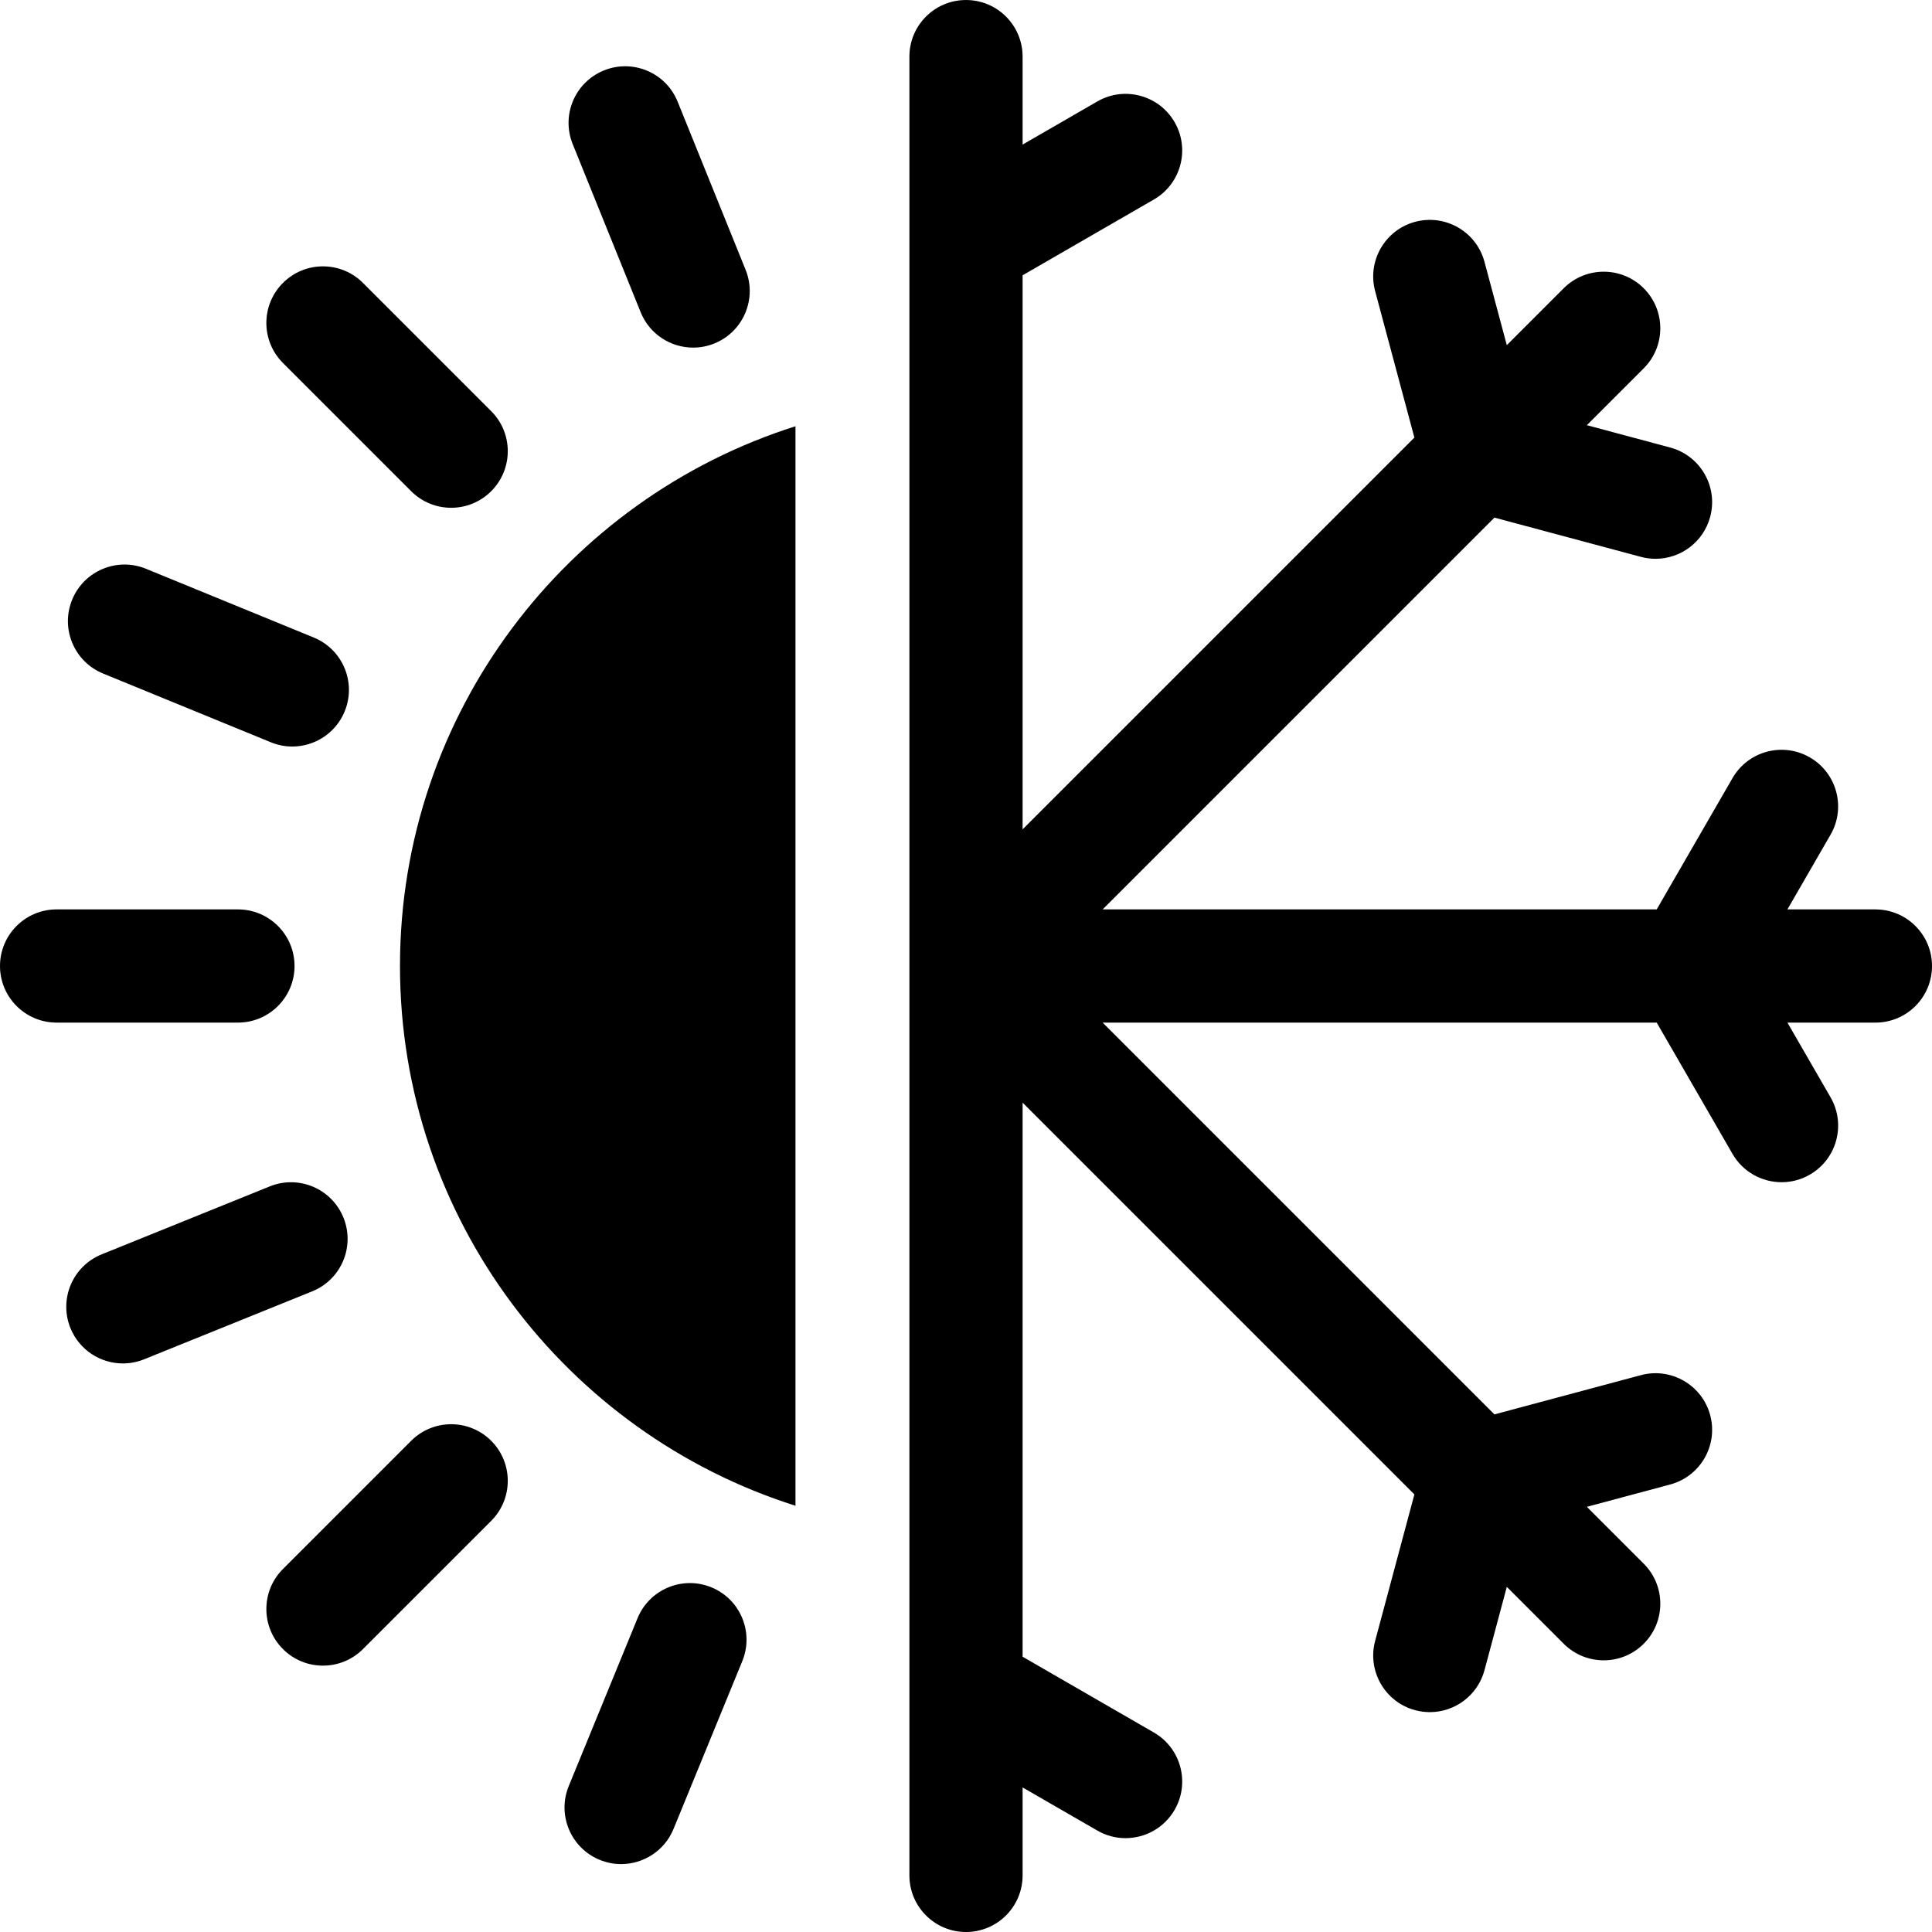 <svg id="Layer_1" enable-background="new 0 0 512 512" height="512" viewBox="0 0 512 512" width="512" xmlns="http://www.w3.org/2000/svg"><g><path d="m497 241h-23.315l11.428-19.794c4.143-7.174 1.685-16.349-5.49-20.49-7.175-4.144-16.349-1.685-20.49 5.49l-20.089 34.794h-146.831l103.826-103.826 38.807 10.398c1.301.349 2.607.516 3.893.516 6.622 0 12.684-4.42 14.479-11.121 2.144-8.002-2.604-16.228-10.606-18.372l-22.078-5.916 15.072-15.072c5.858-5.857 5.858-15.355 0-21.213-5.857-5.857-15.355-5.857-21.213 0l-15.073 15.073-5.916-22.078c-2.145-8.002-10.367-12.744-18.372-10.606-8.002 2.145-12.75 10.37-10.605 18.372l10.398 38.808-103.825 103.824v-146.832l34.794-20.088c7.174-4.142 9.633-13.315 5.49-20.49-4.143-7.176-13.317-9.633-20.49-5.49l-19.794 11.428v-23.314c0-8.284-6.716-15-15-15s-15 6.716-15 15v481.998c0 8.284 6.716 15 15 15s15-6.716 15-15v-23.313l19.794 11.428c2.362 1.364 4.941 2.013 7.486 2.013 5.184 0 10.226-2.691 13.004-7.503 4.143-7.175 1.684-16.349-5.49-20.49l-34.794-20.089v-146.832l103.825 103.825-10.398 38.809c-2.144 8.002 2.605 16.227 10.607 18.371 1.301.348 2.606.515 3.892.515 6.622 0 12.684-4.421 14.479-11.122l5.915-22.077 15.072 15.072c2.929 2.929 6.768 4.394 10.606 4.394s7.678-1.465 10.606-4.394c5.858-5.857 5.858-15.355 0-21.213l-15.073-15.073 22.079-5.916c8.002-2.145 12.75-10.37 10.606-18.372-2.145-8.002-10.367-12.75-18.372-10.605l-38.808 10.398-103.823-103.825h146.832l20.088 34.794c2.778 4.813 7.82 7.503 13.004 7.503 2.545 0 5.124-.648 7.486-2.013 7.174-4.142 9.633-13.315 5.49-20.49l-11.427-19.794h23.314c8.284 0 15-6.716 15-15s-6.716-15-15-15z"/><path d="m78.054 256c0-8.284-6.716-15-15-15h-48.054c-8.284 0-15 6.716-15 15s6.716 15 15 15h48.054c8.284 0 15-6.716 15-15z"/><path d="m108.96 130.173c2.929 2.93 6.768 4.394 10.606 4.394s7.678-1.465 10.606-4.394c5.858-5.857 5.858-15.354 0-21.213l-33.978-33.98c-5.856-5.858-15.354-5.858-21.213 0-5.858 5.857-5.858 15.354 0 21.213z"/><path d="m108.96 381.827-33.979 33.979c-5.858 5.857-5.858 15.355 0 21.213 2.929 2.929 6.768 4.394 10.606 4.394s7.678-1.465 10.606-4.394l33.979-33.979c5.858-5.857 5.858-15.355 0-21.213-5.857-5.857-15.355-5.857-21.212 0z"/><path d="m169.781 82.739c2.359 5.838 7.979 9.382 13.911 9.382 1.872 0 3.775-.353 5.617-1.098 7.68-3.104 11.39-11.848 8.284-19.528l-18.01-44.552c-3.104-7.68-11.849-11.391-19.528-8.284-7.68 3.104-11.39 11.848-8.284 19.528z"/><path d="m91.023 322.69c-3.104-7.68-11.849-11.39-19.528-8.284l-44.551 18.01c-7.68 3.104-11.39 11.848-8.284 19.528 2.36 5.838 7.979 9.382 13.911 9.382 1.872 0 3.775-.353 5.617-1.098l44.551-18.01c7.68-3.104 11.39-11.847 8.284-19.528z"/><path d="m188.522 420.655c-7.668-3.141-16.426.527-19.568 8.191l-18.223 44.465c-3.142 7.666.526 16.427 8.191 19.568 1.862.763 3.788 1.124 5.683 1.124 5.906 0 11.507-3.513 13.886-9.315l18.223-44.465c3.141-7.665-.526-16.426-8.192-19.568z"/><path d="m27.313 178.491 44.465 18.222c1.861.763 3.787 1.124 5.682 1.124 5.907 0 11.507-3.512 13.886-9.316 3.142-7.665-.526-16.426-8.192-19.567l-44.465-18.222c-7.664-3.141-16.426.526-19.567 8.192-3.143 7.665.524 16.426 8.191 19.567z"/><path d="m106 256c0 66.967 44.115 123.82 104.808 143.038v-286.076c-60.693 19.218-104.808 76.071-104.808 143.038z"/></g></svg>